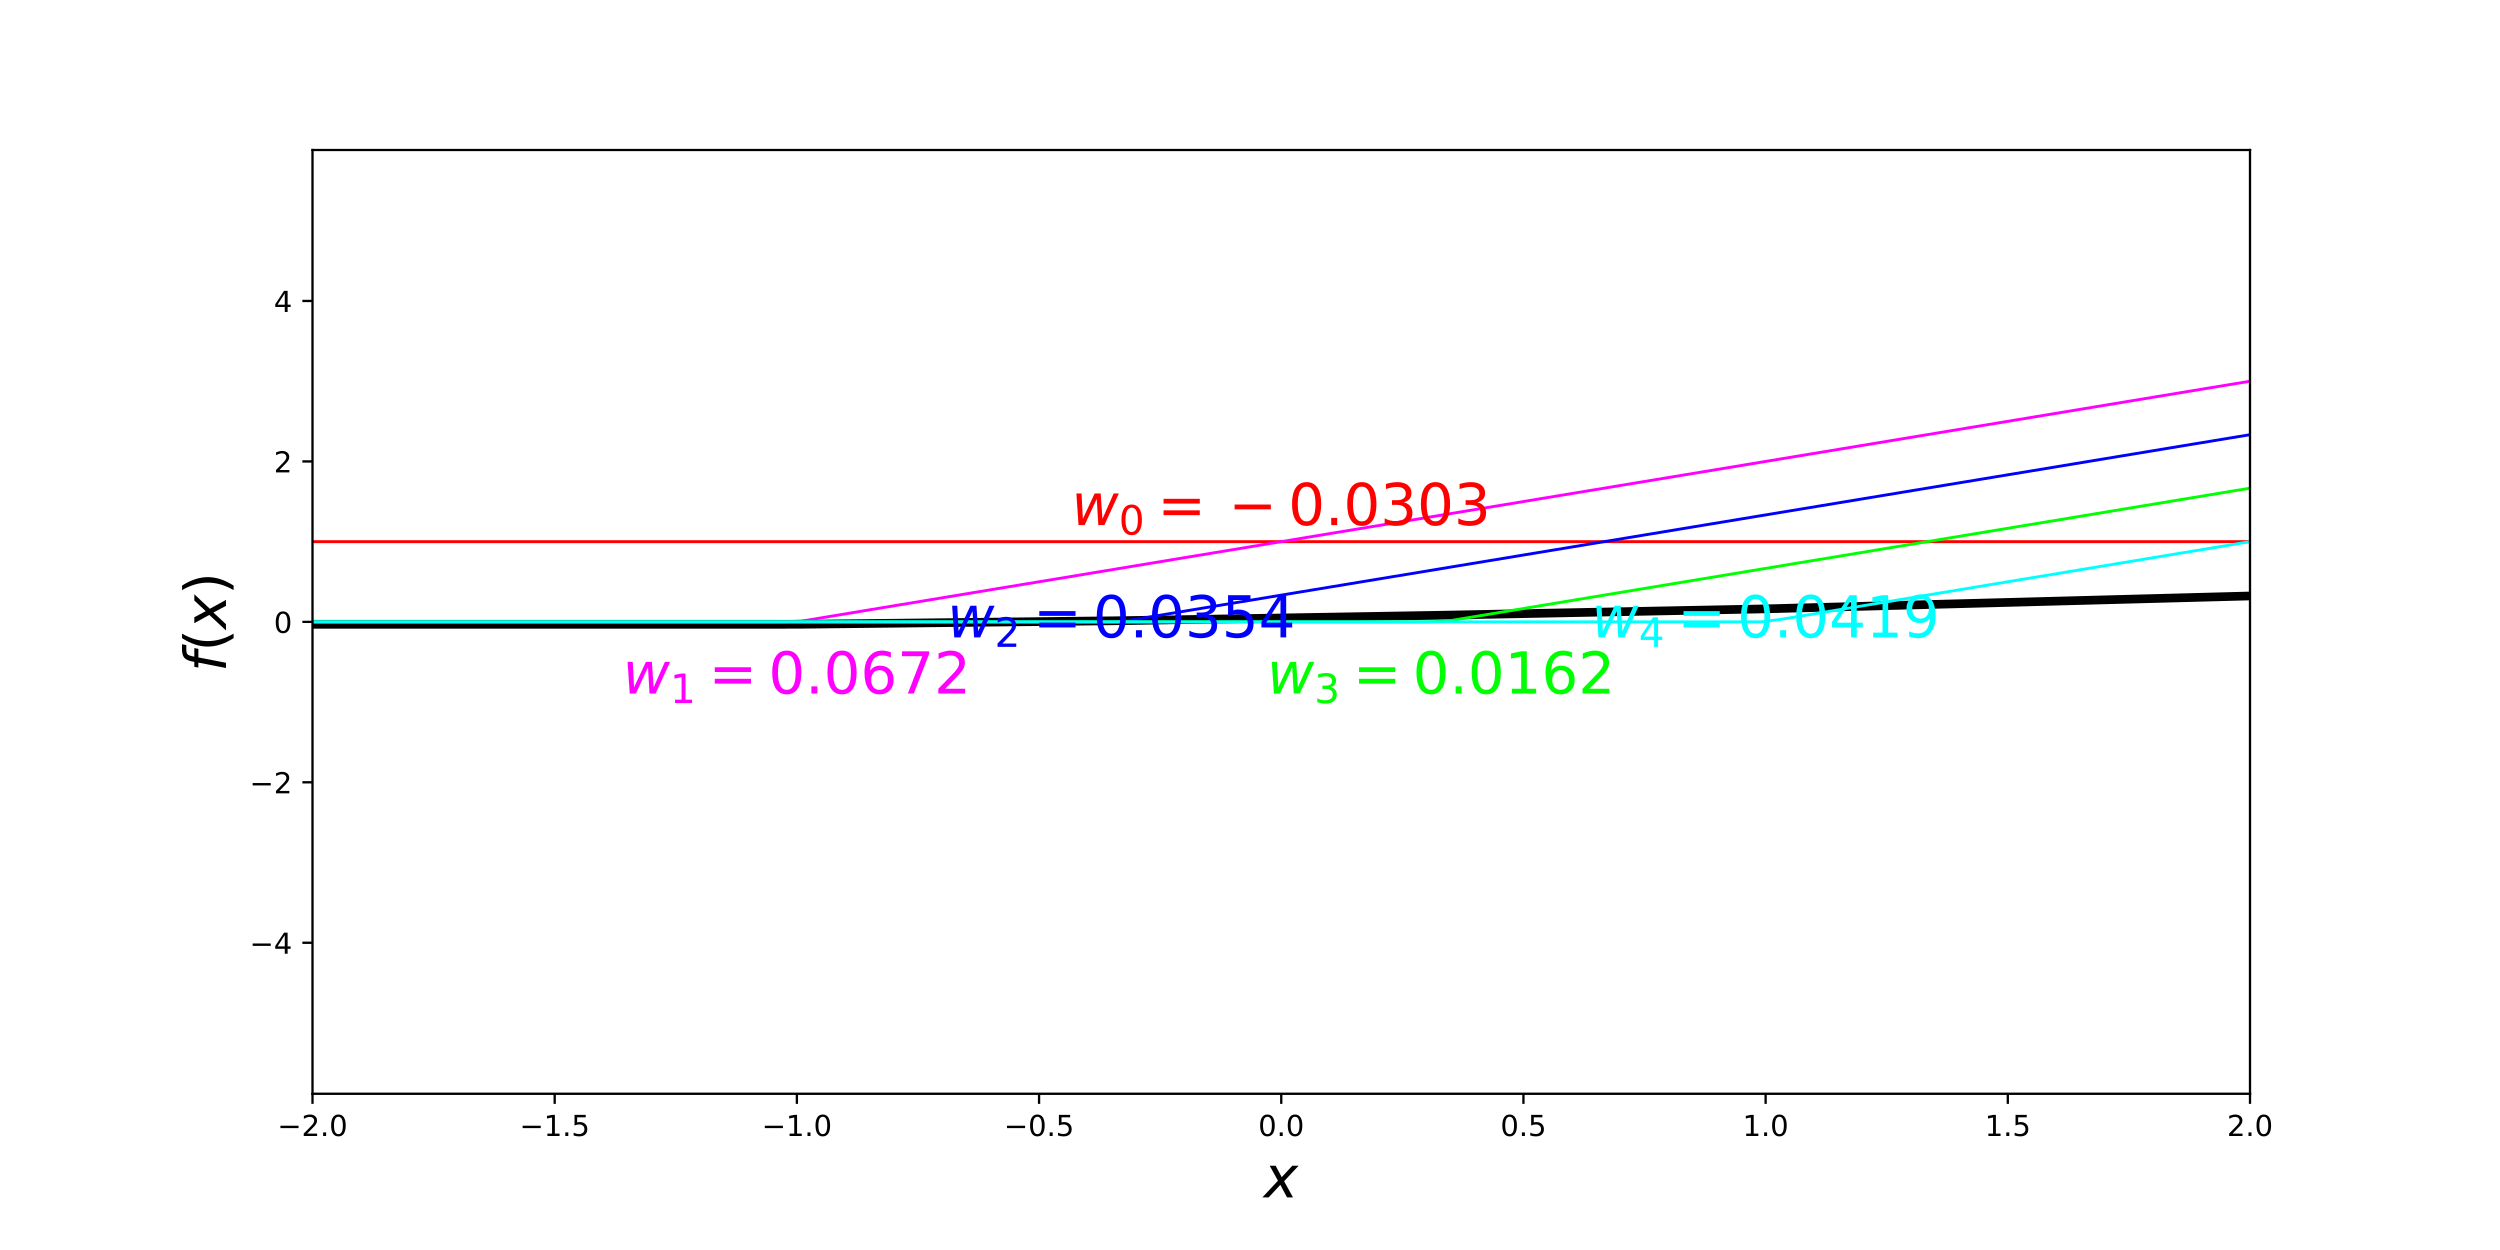 <?xml version="1.0" encoding="utf-8" standalone="no"?>
<!DOCTYPE svg PUBLIC "-//W3C//DTD SVG 1.1//EN"
  "http://www.w3.org/Graphics/SVG/1.1/DTD/svg11.dtd">
<!-- Created with matplotlib (http://matplotlib.org/) -->
<svg height="432pt" version="1.1" viewBox="0 0 864 432" width="864pt" xmlns="http://www.w3.org/2000/svg" xmlns:xlink="http://www.w3.org/1999/xlink">
 <defs>
  <style type="text/css">
*{stroke-linecap:butt;stroke-linejoin:round;}
  </style>
 </defs>
 <g id="figure_1">
  <g id="patch_1">
   <path d="M 0 432 
L 864 432 
L 864 0 
L 0 0 
z
" style="fill:none;"/>
  </g>
  <g id="axes_1">
   <g id="patch_2">
    <path d="M 108 378 
L 777.6 378 
L 777.6 51.84 
L 108 51.84 
z
" style="fill:none;"/>
   </g>
   <g id="matplotlib.axis_1">
    <g id="xtick_1">
     <g id="line2d_1">
      <defs>
       <path d="M 0 0 
L 0 3.5 
" id="m8d242b1091" style="stroke:#000000;stroke-width:0.8;"/>
      </defs>
      <g>
       <use style="stroke:#000000;stroke-width:0.8;" x="108" xlink:href="#m8d242b1091" y="378"/>
      </g>
     </g>
     <g id="text_1">
      <!-- −2.0 -->
      <defs>
       <path d="M 10.594 35.5 
L 73.188 35.5 
L 73.188 27.203 
L 10.594 27.203 
z
" id="DejaVuSans-2212"/>
       <path d="M 19.188 8.297 
L 53.609 8.297 
L 53.609 0 
L 7.328 0 
L 7.328 8.297 
Q 12.938 14.109 22.625 23.891 
Q 32.328 33.688 34.812 36.531 
Q 39.547 41.844 41.422 45.531 
Q 43.312 49.219 43.312 52.781 
Q 43.312 58.594 39.234 62.25 
Q 35.156 65.922 28.609 65.922 
Q 23.969 65.922 18.812 64.312 
Q 13.672 62.703 7.812 59.422 
L 7.812 69.391 
Q 13.766 71.781 18.938 73 
Q 24.125 74.219 28.422 74.219 
Q 39.75 74.219 46.484 68.547 
Q 53.219 62.891 53.219 53.422 
Q 53.219 48.922 51.531 44.891 
Q 49.859 40.875 45.406 35.406 
Q 44.188 33.984 37.641 27.219 
Q 31.109 20.453 19.188 8.297 
z
" id="DejaVuSans-32"/>
       <path d="M 10.688 12.406 
L 21 12.406 
L 21 0 
L 10.688 0 
z
" id="DejaVuSans-2e"/>
       <path d="M 31.781 66.406 
Q 24.172 66.406 20.328 58.906 
Q 16.5 51.422 16.5 36.375 
Q 16.5 21.391 20.328 13.891 
Q 24.172 6.391 31.781 6.391 
Q 39.453 6.391 43.281 13.891 
Q 47.125 21.391 47.125 36.375 
Q 47.125 51.422 43.281 58.906 
Q 39.453 66.406 31.781 66.406 
z
M 31.781 74.219 
Q 44.047 74.219 50.516 64.516 
Q 56.984 54.828 56.984 36.375 
Q 56.984 17.969 50.516 8.266 
Q 44.047 -1.422 31.781 -1.422 
Q 19.531 -1.422 13.062 8.266 
Q 6.594 17.969 6.594 36.375 
Q 6.594 54.828 13.062 64.516 
Q 19.531 74.219 31.781 74.219 
z
" id="DejaVuSans-30"/>
      </defs>
      <g transform="translate(95.859 392.598)scale(0.1 -0.1)">
       <use xlink:href="#DejaVuSans-2212"/>
       <use x="83.789" xlink:href="#DejaVuSans-32"/>
       <use x="147.412" xlink:href="#DejaVuSans-2e"/>
       <use x="179.199" xlink:href="#DejaVuSans-30"/>
      </g>
     </g>
    </g>
    <g id="xtick_2">
     <g id="line2d_2">
      <g>
       <use style="stroke:#000000;stroke-width:0.8;" x="191.7" xlink:href="#m8d242b1091" y="378"/>
      </g>
     </g>
     <g id="text_2">
      <!-- −1.5 -->
      <defs>
       <path d="M 12.406 8.297 
L 28.516 8.297 
L 28.516 63.922 
L 10.984 60.406 
L 10.984 69.391 
L 28.422 72.906 
L 38.281 72.906 
L 38.281 8.297 
L 54.391 8.297 
L 54.391 0 
L 12.406 0 
z
" id="DejaVuSans-31"/>
       <path d="M 10.797 72.906 
L 49.516 72.906 
L 49.516 64.594 
L 19.828 64.594 
L 19.828 46.734 
Q 21.969 47.469 24.109 47.828 
Q 26.266 48.188 28.422 48.188 
Q 40.625 48.188 47.75 41.5 
Q 54.891 34.812 54.891 23.391 
Q 54.891 11.625 47.562 5.094 
Q 40.234 -1.422 26.906 -1.422 
Q 22.312 -1.422 17.547 -0.641 
Q 12.797 0.141 7.719 1.703 
L 7.719 11.625 
Q 12.109 9.234 16.797 8.062 
Q 21.484 6.891 26.703 6.891 
Q 35.156 6.891 40.078 11.328 
Q 45.016 15.766 45.016 23.391 
Q 45.016 31 40.078 35.438 
Q 35.156 39.891 26.703 39.891 
Q 22.75 39.891 18.812 39.016 
Q 14.891 38.141 10.797 36.281 
z
" id="DejaVuSans-35"/>
      </defs>
      <g transform="translate(179.559 392.598)scale(0.1 -0.1)">
       <use xlink:href="#DejaVuSans-2212"/>
       <use x="83.789" xlink:href="#DejaVuSans-31"/>
       <use x="147.412" xlink:href="#DejaVuSans-2e"/>
       <use x="179.199" xlink:href="#DejaVuSans-35"/>
      </g>
     </g>
    </g>
    <g id="xtick_3">
     <g id="line2d_3">
      <g>
       <use style="stroke:#000000;stroke-width:0.8;" x="275.4" xlink:href="#m8d242b1091" y="378"/>
      </g>
     </g>
     <g id="text_3">
      <!-- −1.0 -->
      <g transform="translate(263.259 392.598)scale(0.1 -0.1)">
       <use xlink:href="#DejaVuSans-2212"/>
       <use x="83.789" xlink:href="#DejaVuSans-31"/>
       <use x="147.412" xlink:href="#DejaVuSans-2e"/>
       <use x="179.199" xlink:href="#DejaVuSans-30"/>
      </g>
     </g>
    </g>
    <g id="xtick_4">
     <g id="line2d_4">
      <g>
       <use style="stroke:#000000;stroke-width:0.8;" x="359.1" xlink:href="#m8d242b1091" y="378"/>
      </g>
     </g>
     <g id="text_4">
      <!-- −0.5 -->
      <g transform="translate(346.959 392.598)scale(0.1 -0.1)">
       <use xlink:href="#DejaVuSans-2212"/>
       <use x="83.789" xlink:href="#DejaVuSans-30"/>
       <use x="147.412" xlink:href="#DejaVuSans-2e"/>
       <use x="179.199" xlink:href="#DejaVuSans-35"/>
      </g>
     </g>
    </g>
    <g id="xtick_5">
     <g id="line2d_5">
      <g>
       <use style="stroke:#000000;stroke-width:0.8;" x="442.8" xlink:href="#m8d242b1091" y="378"/>
      </g>
     </g>
     <g id="text_5">
      <!-- 0.0 -->
      <g transform="translate(434.848 392.598)scale(0.1 -0.1)">
       <use xlink:href="#DejaVuSans-30"/>
       <use x="63.623" xlink:href="#DejaVuSans-2e"/>
       <use x="95.41" xlink:href="#DejaVuSans-30"/>
      </g>
     </g>
    </g>
    <g id="xtick_6">
     <g id="line2d_6">
      <g>
       <use style="stroke:#000000;stroke-width:0.8;" x="526.5" xlink:href="#m8d242b1091" y="378"/>
      </g>
     </g>
     <g id="text_6">
      <!-- 0.5 -->
      <g transform="translate(518.548 392.598)scale(0.1 -0.1)">
       <use xlink:href="#DejaVuSans-30"/>
       <use x="63.623" xlink:href="#DejaVuSans-2e"/>
       <use x="95.41" xlink:href="#DejaVuSans-35"/>
      </g>
     </g>
    </g>
    <g id="xtick_7">
     <g id="line2d_7">
      <g>
       <use style="stroke:#000000;stroke-width:0.8;" x="610.2" xlink:href="#m8d242b1091" y="378"/>
      </g>
     </g>
     <g id="text_7">
      <!-- 1.0 -->
      <g transform="translate(602.248 392.598)scale(0.1 -0.1)">
       <use xlink:href="#DejaVuSans-31"/>
       <use x="63.623" xlink:href="#DejaVuSans-2e"/>
       <use x="95.41" xlink:href="#DejaVuSans-30"/>
      </g>
     </g>
    </g>
    <g id="xtick_8">
     <g id="line2d_8">
      <g>
       <use style="stroke:#000000;stroke-width:0.8;" x="693.9" xlink:href="#m8d242b1091" y="378"/>
      </g>
     </g>
     <g id="text_8">
      <!-- 1.5 -->
      <g transform="translate(685.948 392.598)scale(0.1 -0.1)">
       <use xlink:href="#DejaVuSans-31"/>
       <use x="63.623" xlink:href="#DejaVuSans-2e"/>
       <use x="95.41" xlink:href="#DejaVuSans-35"/>
      </g>
     </g>
    </g>
    <g id="xtick_9">
     <g id="line2d_9">
      <g>
       <use style="stroke:#000000;stroke-width:0.8;" x="777.6" xlink:href="#m8d242b1091" y="378"/>
      </g>
     </g>
     <g id="text_9">
      <!-- 2.0 -->
      <g transform="translate(769.648 392.598)scale(0.1 -0.1)">
       <use xlink:href="#DejaVuSans-32"/>
       <use x="63.623" xlink:href="#DejaVuSans-2e"/>
       <use x="95.41" xlink:href="#DejaVuSans-30"/>
      </g>
     </g>
    </g>
    <g id="text_10">
     <!-- $x$ -->
     <defs>
      <path d="M 60.016 54.688 
L 34.906 27.875 
L 50.297 0 
L 39.984 0 
L 28.422 21.688 
L 8.297 0 
L -2.594 0 
L 24.312 28.812 
L 10.016 54.688 
L 20.312 54.688 
L 30.812 34.906 
L 49.125 54.688 
z
" id="DejaVuSans-Oblique-78"/>
     </defs>
     <g transform="translate(436.8 413.875)scale(0.2 -0.2)">
      <use transform="translate(0 0.312)" xlink:href="#DejaVuSans-Oblique-78"/>
     </g>
    </g>
   </g>
   <g id="matplotlib.axis_2">
    <g id="ytick_1">
     <g id="line2d_10">
      <defs>
       <path d="M 0 0 
L -3.5 0 
" id="m8a1e61c6bd" style="stroke:#000000;stroke-width:0.8;"/>
      </defs>
      <g>
       <use style="stroke:#000000;stroke-width:0.8;" x="108" xlink:href="#m8a1e61c6bd" y="325.818"/>
      </g>
     </g>
     <g id="text_11">
      <!-- −4 -->
      <defs>
       <path d="M 37.797 64.312 
L 12.891 25.391 
L 37.797 25.391 
z
M 35.203 72.906 
L 47.609 72.906 
L 47.609 25.391 
L 58.016 25.391 
L 58.016 17.188 
L 47.609 17.188 
L 47.609 0 
L 37.797 0 
L 37.797 17.188 
L 4.891 17.188 
L 4.891 26.703 
z
" id="DejaVuSans-34"/>
      </defs>
      <g transform="translate(86.258 329.617)scale(0.1 -0.1)">
       <use xlink:href="#DejaVuSans-2212"/>
       <use x="83.789" xlink:href="#DejaVuSans-34"/>
      </g>
     </g>
    </g>
    <g id="ytick_2">
     <g id="line2d_11">
      <g>
       <use style="stroke:#000000;stroke-width:0.8;" x="108" xlink:href="#m8a1e61c6bd" y="270.369"/>
      </g>
     </g>
     <g id="text_12">
      <!-- −2 -->
      <g transform="translate(86.258 274.168)scale(0.1 -0.1)">
       <use xlink:href="#DejaVuSans-2212"/>
       <use x="83.789" xlink:href="#DejaVuSans-32"/>
      </g>
     </g>
    </g>
    <g id="ytick_3">
     <g id="line2d_12">
      <g>
       <use style="stroke:#000000;stroke-width:0.8;" x="108" xlink:href="#m8a1e61c6bd" y="214.92"/>
      </g>
     </g>
     <g id="text_13">
      <!-- 0 -->
      <g transform="translate(94.638 218.719)scale(0.1 -0.1)">
       <use xlink:href="#DejaVuSans-30"/>
      </g>
     </g>
    </g>
    <g id="ytick_4">
     <g id="line2d_13">
      <g>
       <use style="stroke:#000000;stroke-width:0.8;" x="108" xlink:href="#m8a1e61c6bd" y="159.471"/>
      </g>
     </g>
     <g id="text_14">
      <!-- 2 -->
      <g transform="translate(94.638 163.27)scale(0.1 -0.1)">
       <use xlink:href="#DejaVuSans-32"/>
      </g>
     </g>
    </g>
    <g id="ytick_5">
     <g id="line2d_14">
      <g>
       <use style="stroke:#000000;stroke-width:0.8;" x="108" xlink:href="#m8a1e61c6bd" y="104.022"/>
      </g>
     </g>
     <g id="text_15">
      <!-- 4 -->
      <g transform="translate(94.638 107.821)scale(0.1 -0.1)">
       <use xlink:href="#DejaVuSans-34"/>
      </g>
     </g>
    </g>
    <g id="text_16">
     <!-- $f(x)$ -->
     <defs>
      <path d="M 47.797 75.984 
L 46.391 68.5 
L 37.797 68.5 
Q 32.906 68.5 30.688 66.578 
Q 28.469 64.656 27.391 59.516 
L 26.422 54.688 
L 41.219 54.688 
L 39.891 47.703 
L 25.094 47.703 
L 15.828 0 
L 6.781 0 
L 16.109 47.703 
L 7.516 47.703 
L 8.797 54.688 
L 17.391 54.688 
L 18.109 58.5 
Q 19.969 68.172 24.625 72.078 
Q 29.297 75.984 39.312 75.984 
z
" id="DejaVuSans-Oblique-66"/>
      <path d="M 31 75.875 
Q 24.469 64.656 21.281 53.656 
Q 18.109 42.672 18.109 31.391 
Q 18.109 20.125 21.312 9.062 
Q 24.516 -2 31 -13.188 
L 23.188 -13.188 
Q 15.875 -1.703 12.234 9.375 
Q 8.594 20.453 8.594 31.391 
Q 8.594 42.281 12.203 53.312 
Q 15.828 64.359 23.188 75.875 
z
" id="DejaVuSans-28"/>
      <path d="M 8.016 75.875 
L 15.828 75.875 
Q 23.141 64.359 26.781 53.312 
Q 30.422 42.281 30.422 31.391 
Q 30.422 20.453 26.781 9.375 
Q 23.141 -1.703 15.828 -13.188 
L 8.016 -13.188 
Q 14.5 -2 17.703 9.062 
Q 20.906 20.125 20.906 31.391 
Q 20.906 42.672 17.703 53.656 
Q 14.5 64.656 8.016 75.875 
z
" id="DejaVuSans-29"/>
     </defs>
     <g transform="translate(78.098 232.22)rotate(-90)scale(0.2 -0.2)">
      <use transform="translate(0 0.016)" xlink:href="#DejaVuSans-Oblique-66"/>
      <use transform="translate(35.205 0.016)" xlink:href="#DejaVuSans-28"/>
      <use transform="translate(74.219 0.016)" xlink:href="#DejaVuSans-Oblique-78"/>
      <use transform="translate(133.398 0.016)" xlink:href="#DejaVuSans-29"/>
     </g>
    </g>
   </g>
   <g id="line2d_15">
    <path clip-path="url(#pce848b6006)" d="M 108 215.76 
L 114.764 215.76 
L 121.527 215.76 
L 128.291 215.76 
L 135.055 215.76 
L 141.818 215.76 
L 148.582 215.76 
L 155.345 215.76 
L 162.109 215.76 
L 168.873 215.76 
L 175.636 215.76 
L 182.4 215.76 
L 189.164 215.76 
L 195.927 215.76 
L 202.691 215.76 
L 209.455 215.76 
L 216.218 215.76 
L 222.982 215.76 
L 229.745 215.76 
L 236.509 215.76 
L 243.273 215.76 
L 250.036 215.76 
L 256.8 215.76 
L 263.564 215.76 
L 270.327 215.76 
L 277.091 215.741 
L 283.855 215.666 
L 290.618 215.591 
L 297.382 215.515 
L 304.145 215.44 
L 310.909 215.365 
L 317.673 215.289 
L 324.436 215.214 
L 331.2 215.139 
L 337.964 215.063 
L 344.727 214.988 
L 351.491 214.913 
L 358.255 214.837 
L 365.018 214.762 
L 371.782 214.687 
L 378.545 214.611 
L 385.309 214.536 
L 392.073 214.431 
L 398.836 214.316 
L 405.6 214.201 
L 412.364 214.086 
L 419.127 213.971 
L 425.891 213.856 
L 432.655 213.741 
L 439.418 213.626 
L 446.182 213.511 
L 452.945 213.396 
L 459.709 213.281 
L 466.473 213.166 
L 473.236 213.051 
L 480 212.936 
L 486.764 212.821 
L 493.527 212.706 
L 500.291 212.587 
L 507.055 212.454 
L 513.818 212.321 
L 520.582 212.188 
L 527.345 212.054 
L 534.109 211.921 
L 540.873 211.788 
L 547.636 211.655 
L 554.4 211.522 
L 561.164 211.389 
L 567.927 211.256 
L 574.691 211.123 
L 581.455 210.99 
L 588.218 210.856 
L 594.982 210.723 
L 601.745 210.59 
L 608.509 210.457 
L 615.273 210.289 
L 622.036 210.109 
L 628.8 209.929 
L 635.564 209.749 
L 642.327 209.568 
L 649.091 209.388 
L 655.855 209.208 
L 662.618 209.028 
L 669.382 208.848 
L 676.145 208.668 
L 682.909 208.488 
L 689.673 208.308 
L 696.436 208.128 
L 703.2 207.948 
L 709.964 207.768 
L 716.727 207.588 
L 723.491 207.408 
L 730.255 207.228 
L 737.018 207.047 
L 743.782 206.867 
L 750.545 206.687 
L 757.309 206.507 
L 764.073 206.327 
L 770.836 206.147 
L 777.6 205.967 
" style="fill:none;stroke:#000000;stroke-linecap:square;stroke-width:3;"/>
   </g>
   <g id="line2d_16">
    <path clip-path="url(#pce848b6006)" d="M 108 187.196 
L 114.764 187.196 
L 121.527 187.196 
L 128.291 187.196 
L 135.055 187.196 
L 141.818 187.196 
L 148.582 187.196 
L 155.345 187.196 
L 162.109 187.196 
L 168.873 187.196 
L 175.636 187.196 
L 182.4 187.196 
L 189.164 187.196 
L 195.927 187.196 
L 202.691 187.196 
L 209.455 187.196 
L 216.218 187.196 
L 222.982 187.196 
L 229.745 187.196 
L 236.509 187.196 
L 243.273 187.196 
L 250.036 187.196 
L 256.8 187.196 
L 263.564 187.196 
L 270.327 187.196 
L 277.091 187.196 
L 283.855 187.196 
L 290.618 187.196 
L 297.382 187.196 
L 304.145 187.196 
L 310.909 187.196 
L 317.673 187.196 
L 324.436 187.196 
L 331.2 187.196 
L 337.964 187.196 
L 344.727 187.196 
L 351.491 187.196 
L 358.255 187.196 
L 365.018 187.196 
L 371.782 187.196 
L 378.545 187.196 
L 385.309 187.196 
L 392.073 187.196 
L 398.836 187.196 
L 405.6 187.196 
L 412.364 187.196 
L 419.127 187.196 
L 425.891 187.196 
L 432.655 187.196 
L 439.418 187.196 
L 446.182 187.196 
L 452.945 187.196 
L 459.709 187.196 
L 466.473 187.196 
L 473.236 187.196 
L 480 187.196 
L 486.764 187.196 
L 493.527 187.196 
L 500.291 187.196 
L 507.055 187.196 
L 513.818 187.196 
L 520.582 187.196 
L 527.345 187.196 
L 534.109 187.196 
L 540.873 187.196 
L 547.636 187.196 
L 554.4 187.196 
L 561.164 187.196 
L 567.927 187.196 
L 574.691 187.196 
L 581.455 187.196 
L 588.218 187.196 
L 594.982 187.196 
L 601.745 187.196 
L 608.509 187.196 
L 615.273 187.196 
L 622.036 187.196 
L 628.8 187.196 
L 635.564 187.196 
L 642.327 187.196 
L 649.091 187.196 
L 655.855 187.196 
L 662.618 187.196 
L 669.382 187.196 
L 676.145 187.196 
L 682.909 187.196 
L 689.673 187.196 
L 696.436 187.196 
L 703.2 187.196 
L 709.964 187.196 
L 716.727 187.196 
L 723.491 187.196 
L 730.255 187.196 
L 737.018 187.196 
L 743.782 187.196 
L 750.545 187.196 
L 757.309 187.196 
L 764.073 187.196 
L 770.836 187.196 
L 777.6 187.196 
" style="fill:none;stroke:#ff0000;stroke-linecap:square;"/>
   </g>
   <g id="line2d_17">
    <path clip-path="url(#pce848b6006)" d="M 108 214.92 
L 114.764 214.92 
L 121.527 214.92 
L 128.291 214.92 
L 135.055 214.92 
L 141.818 214.92 
L 148.582 214.92 
L 155.345 214.92 
L 162.109 214.92 
L 168.873 214.92 
L 175.636 214.92 
L 182.4 214.92 
L 189.164 214.92 
L 195.927 214.92 
L 202.691 214.92 
L 209.455 214.92 
L 216.218 214.92 
L 222.982 214.92 
L 229.745 214.92 
L 236.509 214.92 
L 243.273 214.92 
L 250.036 214.92 
L 256.8 214.92 
L 263.564 214.92 
L 270.327 214.92 
L 277.091 214.64 
L 283.855 213.52 
L 290.618 212.4 
L 297.382 211.279 
L 304.145 210.159 
L 310.909 209.039 
L 317.673 207.919 
L 324.436 206.799 
L 331.2 205.679 
L 337.964 204.558 
L 344.727 203.438 
L 351.491 202.318 
L 358.255 201.198 
L 365.018 200.078 
L 371.782 198.957 
L 378.545 197.837 
L 385.309 196.717 
L 392.073 195.597 
L 398.836 194.477 
L 405.6 193.357 
L 412.364 192.236 
L 419.127 191.116 
L 425.891 189.996 
L 432.655 188.876 
L 439.418 187.756 
L 446.182 186.635 
L 452.945 185.515 
L 459.709 184.395 
L 466.473 183.275 
L 473.236 182.155 
L 480 181.035 
L 486.764 179.914 
L 493.527 178.794 
L 500.291 177.674 
L 507.055 176.554 
L 513.818 175.434 
L 520.582 174.314 
L 527.345 173.193 
L 534.109 172.073 
L 540.873 170.953 
L 547.636 169.833 
L 554.4 168.713 
L 561.164 167.592 
L 567.927 166.472 
L 574.691 165.352 
L 581.455 164.232 
L 588.218 163.112 
L 594.982 161.992 
L 601.745 160.871 
L 608.509 159.751 
L 615.273 158.631 
L 622.036 157.511 
L 628.8 156.391 
L 635.564 155.27 
L 642.327 154.15 
L 649.091 153.03 
L 655.855 151.91 
L 662.618 150.79 
L 669.382 149.67 
L 676.145 148.549 
L 682.909 147.429 
L 689.673 146.309 
L 696.436 145.189 
L 703.2 144.069 
L 709.964 142.948 
L 716.727 141.828 
L 723.491 140.708 
L 730.255 139.588 
L 737.018 138.468 
L 743.782 137.348 
L 750.545 136.227 
L 757.309 135.107 
L 764.073 133.987 
L 770.836 132.867 
L 777.6 131.747 
" style="fill:none;stroke:#ff00ff;stroke-linecap:square;"/>
   </g>
   <g id="line2d_18">
    <path clip-path="url(#pce848b6006)" d="M 108 214.92 
L 114.764 214.92 
L 121.527 214.92 
L 128.291 214.92 
L 135.055 214.92 
L 141.818 214.92 
L 148.582 214.92 
L 155.345 214.92 
L 162.109 214.92 
L 168.873 214.92 
L 175.636 214.92 
L 182.4 214.92 
L 189.164 214.92 
L 195.927 214.92 
L 202.691 214.92 
L 209.455 214.92 
L 216.218 214.92 
L 222.982 214.92 
L 229.745 214.92 
L 236.509 214.92 
L 243.273 214.92 
L 250.036 214.92 
L 256.8 214.92 
L 263.564 214.92 
L 270.327 214.92 
L 277.091 214.92 
L 283.855 214.92 
L 290.618 214.92 
L 297.382 214.92 
L 304.145 214.92 
L 310.909 214.92 
L 317.673 214.92 
L 324.436 214.92 
L 331.2 214.92 
L 337.964 214.92 
L 344.727 214.92 
L 351.491 214.92 
L 358.255 214.92 
L 365.018 214.92 
L 371.782 214.92 
L 378.545 214.92 
L 385.309 214.92 
L 392.073 214.08 
L 398.836 212.96 
L 405.6 211.84 
L 412.364 210.719 
L 419.127 209.599 
L 425.891 208.479 
L 432.655 207.359 
L 439.418 206.239 
L 446.182 205.118 
L 452.945 203.998 
L 459.709 202.878 
L 466.473 201.758 
L 473.236 200.638 
L 480 199.518 
L 486.764 198.397 
L 493.527 197.277 
L 500.291 196.157 
L 507.055 195.037 
L 513.818 193.917 
L 520.582 192.796 
L 527.345 191.676 
L 534.109 190.556 
L 540.873 189.436 
L 547.636 188.316 
L 554.4 187.196 
L 561.164 186.075 
L 567.927 184.955 
L 574.691 183.835 
L 581.455 182.715 
L 588.218 181.595 
L 594.982 180.474 
L 601.745 179.354 
L 608.509 178.234 
L 615.273 177.114 
L 622.036 175.994 
L 628.8 174.874 
L 635.564 173.753 
L 642.327 172.633 
L 649.091 171.513 
L 655.855 170.393 
L 662.618 169.273 
L 669.382 168.153 
L 676.145 167.032 
L 682.909 165.912 
L 689.673 164.792 
L 696.436 163.672 
L 703.2 162.552 
L 709.964 161.431 
L 716.727 160.311 
L 723.491 159.191 
L 730.255 158.071 
L 737.018 156.951 
L 743.782 155.831 
L 750.545 154.71 
L 757.309 153.59 
L 764.073 152.47 
L 770.836 151.35 
L 777.6 150.23 
" style="fill:none;stroke:#0000ff;stroke-linecap:square;"/>
   </g>
   <g id="line2d_19">
    <path clip-path="url(#pce848b6006)" d="M 108 214.92 
L 114.764 214.92 
L 121.527 214.92 
L 128.291 214.92 
L 135.055 214.92 
L 141.818 214.92 
L 148.582 214.92 
L 155.345 214.92 
L 162.109 214.92 
L 168.873 214.92 
L 175.636 214.92 
L 182.4 214.92 
L 189.164 214.92 
L 195.927 214.92 
L 202.691 214.92 
L 209.455 214.92 
L 216.218 214.92 
L 222.982 214.92 
L 229.745 214.92 
L 236.509 214.92 
L 243.273 214.92 
L 250.036 214.92 
L 256.8 214.92 
L 263.564 214.92 
L 270.327 214.92 
L 277.091 214.92 
L 283.855 214.92 
L 290.618 214.92 
L 297.382 214.92 
L 304.145 214.92 
L 310.909 214.92 
L 317.673 214.92 
L 324.436 214.92 
L 331.2 214.92 
L 337.964 214.92 
L 344.727 214.92 
L 351.491 214.92 
L 358.255 214.92 
L 365.018 214.92 
L 371.782 214.92 
L 378.545 214.92 
L 385.309 214.92 
L 392.073 214.92 
L 398.836 214.92 
L 405.6 214.92 
L 412.364 214.92 
L 419.127 214.92 
L 425.891 214.92 
L 432.655 214.92 
L 439.418 214.92 
L 446.182 214.92 
L 452.945 214.92 
L 459.709 214.92 
L 466.473 214.92 
L 473.236 214.92 
L 480 214.92 
L 486.764 214.92 
L 493.527 214.92 
L 500.291 214.64 
L 507.055 213.52 
L 513.818 212.4 
L 520.582 211.279 
L 527.345 210.159 
L 534.109 209.039 
L 540.873 207.919 
L 547.636 206.799 
L 554.4 205.679 
L 561.164 204.558 
L 567.927 203.438 
L 574.691 202.318 
L 581.455 201.198 
L 588.218 200.078 
L 594.982 198.957 
L 601.745 197.837 
L 608.509 196.717 
L 615.273 195.597 
L 622.036 194.477 
L 628.8 193.357 
L 635.564 192.236 
L 642.327 191.116 
L 649.091 189.996 
L 655.855 188.876 
L 662.618 187.756 
L 669.382 186.635 
L 676.145 185.515 
L 682.909 184.395 
L 689.673 183.275 
L 696.436 182.155 
L 703.2 181.035 
L 709.964 179.914 
L 716.727 178.794 
L 723.491 177.674 
L 730.255 176.554 
L 737.018 175.434 
L 743.782 174.314 
L 750.545 173.193 
L 757.309 172.073 
L 764.073 170.953 
L 770.836 169.833 
L 777.6 168.713 
" style="fill:none;stroke:#00ff00;stroke-linecap:square;"/>
   </g>
   <g id="line2d_20">
    <path clip-path="url(#pce848b6006)" d="M 108 214.92 
L 114.764 214.92 
L 121.527 214.92 
L 128.291 214.92 
L 135.055 214.92 
L 141.818 214.92 
L 148.582 214.92 
L 155.345 214.92 
L 162.109 214.92 
L 168.873 214.92 
L 175.636 214.92 
L 182.4 214.92 
L 189.164 214.92 
L 195.927 214.92 
L 202.691 214.92 
L 209.455 214.92 
L 216.218 214.92 
L 222.982 214.92 
L 229.745 214.92 
L 236.509 214.92 
L 243.273 214.92 
L 250.036 214.92 
L 256.8 214.92 
L 263.564 214.92 
L 270.327 214.92 
L 277.091 214.92 
L 283.855 214.92 
L 290.618 214.92 
L 297.382 214.92 
L 304.145 214.92 
L 310.909 214.92 
L 317.673 214.92 
L 324.436 214.92 
L 331.2 214.92 
L 337.964 214.92 
L 344.727 214.92 
L 351.491 214.92 
L 358.255 214.92 
L 365.018 214.92 
L 371.782 214.92 
L 378.545 214.92 
L 385.309 214.92 
L 392.073 214.92 
L 398.836 214.92 
L 405.6 214.92 
L 412.364 214.92 
L 419.127 214.92 
L 425.891 214.92 
L 432.655 214.92 
L 439.418 214.92 
L 446.182 214.92 
L 452.945 214.92 
L 459.709 214.92 
L 466.473 214.92 
L 473.236 214.92 
L 480 214.92 
L 486.764 214.92 
L 493.527 214.92 
L 500.291 214.92 
L 507.055 214.92 
L 513.818 214.92 
L 520.582 214.92 
L 527.345 214.92 
L 534.109 214.92 
L 540.873 214.92 
L 547.636 214.92 
L 554.4 214.92 
L 561.164 214.92 
L 567.927 214.92 
L 574.691 214.92 
L 581.455 214.92 
L 588.218 214.92 
L 594.982 214.92 
L 601.745 214.92 
L 608.509 214.92 
L 615.273 214.08 
L 622.036 212.96 
L 628.8 211.84 
L 635.564 210.719 
L 642.327 209.599 
L 649.091 208.479 
L 655.855 207.359 
L 662.618 206.239 
L 669.382 205.118 
L 676.145 203.998 
L 682.909 202.878 
L 689.673 201.758 
L 696.436 200.638 
L 703.2 199.518 
L 709.964 198.397 
L 716.727 197.277 
L 723.491 196.157 
L 730.255 195.037 
L 737.018 193.917 
L 743.782 192.796 
L 750.545 191.676 
L 757.309 190.556 
L 764.073 189.436 
L 770.836 188.316 
L 777.6 187.196 
" style="fill:none;stroke:#00ffff;stroke-linecap:square;"/>
   </g>
   <g id="patch_3">
    <path d="M 108 378 
L 108 51.84 
" style="fill:none;stroke:#000000;stroke-linecap:square;stroke-linejoin:miter;stroke-width:0.8;"/>
   </g>
   <g id="patch_4">
    <path d="M 777.6 378 
L 777.6 51.84 
" style="fill:none;stroke:#000000;stroke-linecap:square;stroke-linejoin:miter;stroke-width:0.8;"/>
   </g>
   <g id="patch_5">
    <path d="M 108 378 
L 777.6 378 
" style="fill:none;stroke:#000000;stroke-linecap:square;stroke-linejoin:miter;stroke-width:0.8;"/>
   </g>
   <g id="patch_6">
    <path d="M 108 51.84 
L 777.6 51.84 
" style="fill:none;stroke:#000000;stroke-linecap:square;stroke-linejoin:miter;stroke-width:0.8;"/>
   </g>
   <g id="text_17">
    <!-- $w_0 = -0.0303$ -->
    <defs>
     <path d="M 8.5 54.688 
L 17.391 54.688 
L 19.672 10.688 
L 40.094 54.688 
L 50.484 54.688 
L 53.516 10.688 
L 72.906 54.688 
L 81.891 54.688 
L 56.891 0 
L 46.391 0 
L 43.703 45.312 
L 22.797 0 
L 12.203 0 
z
" id="DejaVuSans-Oblique-77"/>
     <path d="M 10.594 45.406 
L 73.188 45.406 
L 73.188 37.203 
L 10.594 37.203 
z
M 10.594 25.484 
L 73.188 25.484 
L 73.188 17.188 
L 10.594 17.188 
z
" id="DejaVuSans-3d"/>
     <path d="M 40.578 39.312 
Q 47.656 37.797 51.625 33 
Q 55.609 28.219 55.609 21.188 
Q 55.609 10.406 48.188 4.484 
Q 40.766 -1.422 27.094 -1.422 
Q 22.516 -1.422 17.656 -0.516 
Q 12.797 0.391 7.625 2.203 
L 7.625 11.719 
Q 11.719 9.328 16.594 8.109 
Q 21.484 6.891 26.812 6.891 
Q 36.078 6.891 40.938 10.547 
Q 45.797 14.203 45.797 21.188 
Q 45.797 27.641 41.281 31.266 
Q 36.766 34.906 28.719 34.906 
L 20.219 34.906 
L 20.219 43.016 
L 29.109 43.016 
Q 36.375 43.016 40.234 45.922 
Q 44.094 48.828 44.094 54.297 
Q 44.094 59.906 40.109 62.906 
Q 36.141 65.922 28.719 65.922 
Q 24.656 65.922 20.016 65.031 
Q 15.375 64.156 9.812 62.312 
L 9.812 71.094 
Q 15.438 72.656 20.344 73.438 
Q 25.25 74.219 29.594 74.219 
Q 40.828 74.219 47.359 69.109 
Q 53.906 64.016 53.906 55.328 
Q 53.906 49.266 50.438 45.094 
Q 46.969 40.922 40.578 39.312 
z
" id="DejaVuSans-33"/>
    </defs>
    <g style="fill:#ff0000;" transform="translate(370.3 181.625)scale(0.2 -0.2)">
     <use transform="translate(0 0.781)" xlink:href="#DejaVuSans-Oblique-77"/>
     <use transform="translate(81.787 -15.625)scale(0.7)" xlink:href="#DejaVuSans-30"/>
     <use transform="translate(148.54 0.781)" xlink:href="#DejaVuSans-3d"/>
     <use transform="translate(271.294 0.781)" xlink:href="#DejaVuSans-2212"/>
     <use transform="translate(374.565 0.781)" xlink:href="#DejaVuSans-30"/>
     <use transform="translate(438.188 0.781)" xlink:href="#DejaVuSans-2e"/>
     <use transform="translate(469.976 0.781)" xlink:href="#DejaVuSans-30"/>
     <use transform="translate(533.599 0.781)" xlink:href="#DejaVuSans-33"/>
     <use transform="translate(597.222 0.781)" xlink:href="#DejaVuSans-30"/>
     <use transform="translate(660.845 0.781)" xlink:href="#DejaVuSans-33"/>
    </g>
   </g>
   <g id="text_18">
    <!-- $w_1 = 0.0672$ -->
    <defs>
     <path d="M 33.016 40.375 
Q 26.375 40.375 22.484 35.828 
Q 18.609 31.297 18.609 23.391 
Q 18.609 15.531 22.484 10.953 
Q 26.375 6.391 33.016 6.391 
Q 39.656 6.391 43.531 10.953 
Q 47.406 15.531 47.406 23.391 
Q 47.406 31.297 43.531 35.828 
Q 39.656 40.375 33.016 40.375 
z
M 52.594 71.297 
L 52.594 62.312 
Q 48.875 64.062 45.094 64.984 
Q 41.312 65.922 37.594 65.922 
Q 27.828 65.922 22.672 59.328 
Q 17.531 52.734 16.797 39.406 
Q 19.672 43.656 24.016 45.922 
Q 28.375 48.188 33.594 48.188 
Q 44.578 48.188 50.953 41.516 
Q 57.328 34.859 57.328 23.391 
Q 57.328 12.156 50.688 5.359 
Q 44.047 -1.422 33.016 -1.422 
Q 20.359 -1.422 13.672 8.266 
Q 6.984 17.969 6.984 36.375 
Q 6.984 53.656 15.188 63.938 
Q 23.391 74.219 37.203 74.219 
Q 40.922 74.219 44.703 73.484 
Q 48.484 72.75 52.594 71.297 
z
" id="DejaVuSans-36"/>
     <path d="M 8.203 72.906 
L 55.078 72.906 
L 55.078 68.703 
L 28.609 0 
L 18.312 0 
L 43.219 64.594 
L 8.203 64.594 
z
" id="DejaVuSans-37"/>
    </defs>
    <g style="fill:#ff00ff;" transform="translate(215.2 239.846)scale(0.2 -0.2)">
     <use transform="translate(0 0.781)" xlink:href="#DejaVuSans-Oblique-77"/>
     <use transform="translate(81.787 -15.625)scale(0.7)" xlink:href="#DejaVuSans-31"/>
     <use transform="translate(148.54 0.781)" xlink:href="#DejaVuSans-3d"/>
     <use transform="translate(251.812 0.781)" xlink:href="#DejaVuSans-30"/>
     <use transform="translate(315.435 0.781)" xlink:href="#DejaVuSans-2e"/>
     <use transform="translate(347.222 0.781)" xlink:href="#DejaVuSans-30"/>
     <use transform="translate(410.845 0.781)" xlink:href="#DejaVuSans-36"/>
     <use transform="translate(474.468 0.781)" xlink:href="#DejaVuSans-37"/>
     <use transform="translate(538.091 0.781)" xlink:href="#DejaVuSans-32"/>
    </g>
   </g>
   <g id="text_19">
    <!-- $w_2 = 0.0354$ -->
    <g style="fill:#0000ff;" transform="translate(327.358 220.439)scale(0.2 -0.2)">
     <use transform="translate(0 0.781)" xlink:href="#DejaVuSans-Oblique-77"/>
     <use transform="translate(81.787 -15.625)scale(0.7)" xlink:href="#DejaVuSans-32"/>
     <use transform="translate(148.54 0.781)" xlink:href="#DejaVuSans-3d"/>
     <use transform="translate(251.812 0.781)" xlink:href="#DejaVuSans-30"/>
     <use transform="translate(315.435 0.781)" xlink:href="#DejaVuSans-2e"/>
     <use transform="translate(347.222 0.781)" xlink:href="#DejaVuSans-30"/>
     <use transform="translate(410.845 0.781)" xlink:href="#DejaVuSans-33"/>
     <use transform="translate(474.468 0.781)" xlink:href="#DejaVuSans-35"/>
     <use transform="translate(538.091 0.781)" xlink:href="#DejaVuSans-34"/>
    </g>
   </g>
   <g id="text_20">
    <!-- $w_3 = 0.0162$ -->
    <g style="fill:#00ff00;" transform="translate(437.842 239.846)scale(0.2 -0.2)">
     <use transform="translate(0 0.781)" xlink:href="#DejaVuSans-Oblique-77"/>
     <use transform="translate(81.787 -15.625)scale(0.7)" xlink:href="#DejaVuSans-33"/>
     <use transform="translate(148.54 0.781)" xlink:href="#DejaVuSans-3d"/>
     <use transform="translate(251.812 0.781)" xlink:href="#DejaVuSans-30"/>
     <use transform="translate(315.435 0.781)" xlink:href="#DejaVuSans-2e"/>
     <use transform="translate(347.222 0.781)" xlink:href="#DejaVuSans-30"/>
     <use transform="translate(410.845 0.781)" xlink:href="#DejaVuSans-31"/>
     <use transform="translate(474.468 0.781)" xlink:href="#DejaVuSans-36"/>
     <use transform="translate(538.091 0.781)" xlink:href="#DejaVuSans-32"/>
    </g>
   </g>
   <g id="text_21">
    <!-- $w_4 = 0.0419$ -->
    <defs>
     <path d="M 10.984 1.516 
L 10.984 10.5 
Q 14.703 8.734 18.5 7.812 
Q 22.312 6.891 25.984 6.891 
Q 35.75 6.891 40.891 13.453 
Q 46.047 20.016 46.781 33.406 
Q 43.953 29.203 39.594 26.953 
Q 35.25 24.703 29.984 24.703 
Q 19.047 24.703 12.672 31.312 
Q 6.297 37.938 6.297 49.422 
Q 6.297 60.641 12.938 67.422 
Q 19.578 74.219 30.609 74.219 
Q 43.266 74.219 49.922 64.516 
Q 56.594 54.828 56.594 36.375 
Q 56.594 19.141 48.406 8.859 
Q 40.234 -1.422 26.422 -1.422 
Q 22.703 -1.422 18.891 -0.688 
Q 15.094 0.047 10.984 1.516 
z
M 30.609 32.422 
Q 37.25 32.422 41.125 36.953 
Q 45.016 41.5 45.016 49.422 
Q 45.016 57.281 41.125 61.844 
Q 37.25 66.406 30.609 66.406 
Q 23.969 66.406 20.094 61.844 
Q 16.219 57.281 16.219 49.422 
Q 16.219 41.5 20.094 36.953 
Q 23.969 32.422 30.609 32.422 
z
" id="DejaVuSans-39"/>
    </defs>
    <g style="fill:#00ffff;" transform="translate(550 220.439)scale(0.2 -0.2)">
     <use transform="translate(0 0.781)" xlink:href="#DejaVuSans-Oblique-77"/>
     <use transform="translate(81.787 -15.625)scale(0.7)" xlink:href="#DejaVuSans-34"/>
     <use transform="translate(148.54 0.781)" xlink:href="#DejaVuSans-3d"/>
     <use transform="translate(251.812 0.781)" xlink:href="#DejaVuSans-30"/>
     <use transform="translate(315.435 0.781)" xlink:href="#DejaVuSans-2e"/>
     <use transform="translate(347.222 0.781)" xlink:href="#DejaVuSans-30"/>
     <use transform="translate(410.845 0.781)" xlink:href="#DejaVuSans-34"/>
     <use transform="translate(474.468 0.781)" xlink:href="#DejaVuSans-31"/>
     <use transform="translate(538.091 0.781)" xlink:href="#DejaVuSans-39"/>
    </g>
   </g>
  </g>
 </g>
 <defs>
  <clipPath id="pce848b6006">
   <rect height="326.16" width="669.6" x="108" y="51.84"/>
  </clipPath>
 </defs>
</svg>
